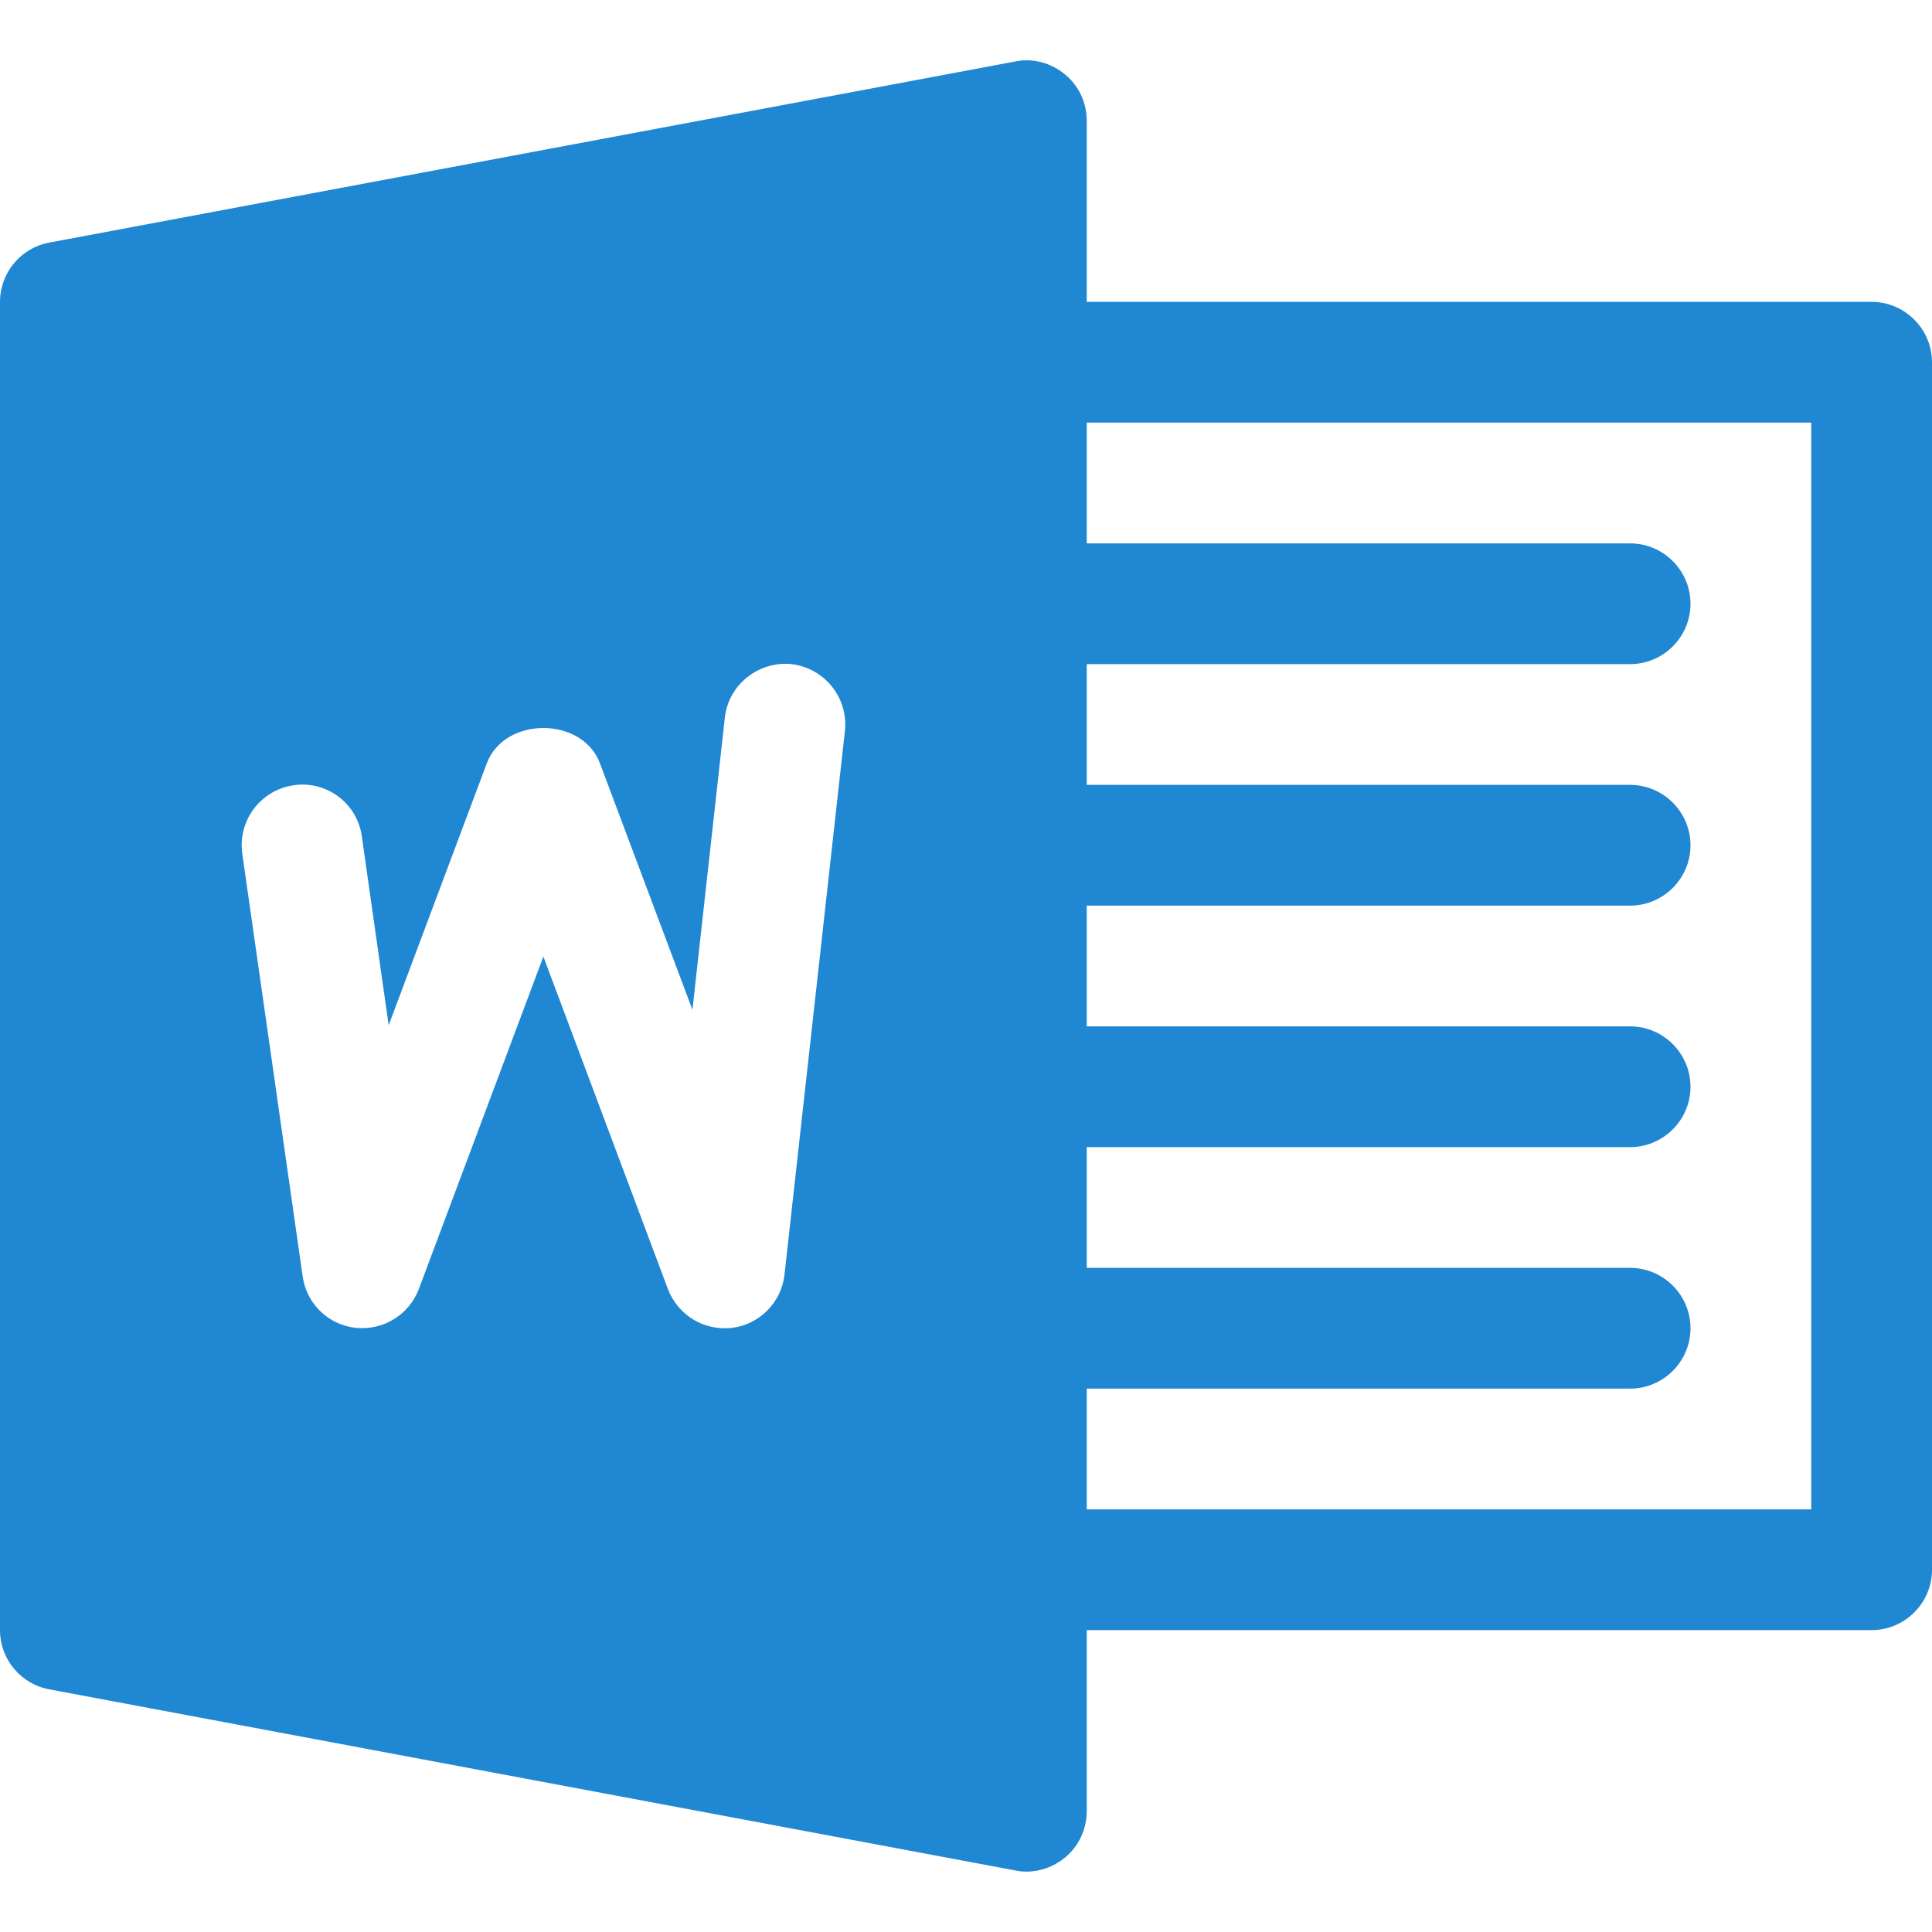 <?xml version="1.0" encoding="utf-8"?>
<!-- Generator: Adobe Illustrator 21.1.0, SVG Export Plug-In . SVG Version: 6.00 Build 0)  -->
<svg version="1.1" id="Capa_1" xmlns="http://www.w3.org/2000/svg" xmlns:xlink="http://www.w3.org/1999/xlink" x="0px" y="0px"
	 viewBox="0 0 512 512" style="enable-background:new 0 0 512 512;" xml:space="preserve">
<style type="text/css">
	.st0{fill:#2087D3;}
</style>
<g>
	<g>
		<path class="st0" d="M496,80H288V32c0-4.8-2.1-9.3-5.8-12.3c-3.6-3-8.5-4.4-13.2-3.4l-256,48C5.5,65.7,0,72.3,0,80v352
			c0,7.7,5.5,14.3,13.1,15.7l256,48c1,0.2,2,0.3,2.9,0.3c3.7,0,7.3-1.3,10.2-3.7c3.7-3,5.8-7.6,5.8-12.3v-48h208c8.8,0,16-7.2,16-16
			V96C512,87.2,504.8,80,496,80z M223.9,193.8l-16,144c-0.8,7.3-6.6,13.2-13.9,14.1c-0.7,0.1-1.3,0.1-2,0.1c-6.6,0-12.6-4.1-15-10.4
			l-33-88.1l-33,88.1c-2.6,6.8-9.3,11-16.7,10.3c-7.3-0.8-13.1-6.4-14.1-13.7l-16-112c-1.2-8.7,4.8-16.8,13.6-18.1
			c8.8-1.3,16.9,4.8,18.1,13.6l7.1,50l26-69.4c4.7-12.5,25.3-12.5,30,0l24.5,65.3l8.6-77.5c1-8.8,9.1-15,17.7-14.1
			C218.6,177.1,224.9,185,223.9,193.8z M480,400H288v-32h144c8.8,0,16-7.2,16-16s-7.2-16-16-16H288v-32h144c8.8,0,16-7.2,16-16
			s-7.2-16-16-16H288v-32h144c8.8,0,16-7.2,16-16s-7.2-16-16-16H288v-32h144c8.8,0,16-7.2,16-16s-7.2-16-16-16H288v-32h192V400z"/>
	</g>
</g>
</svg>
